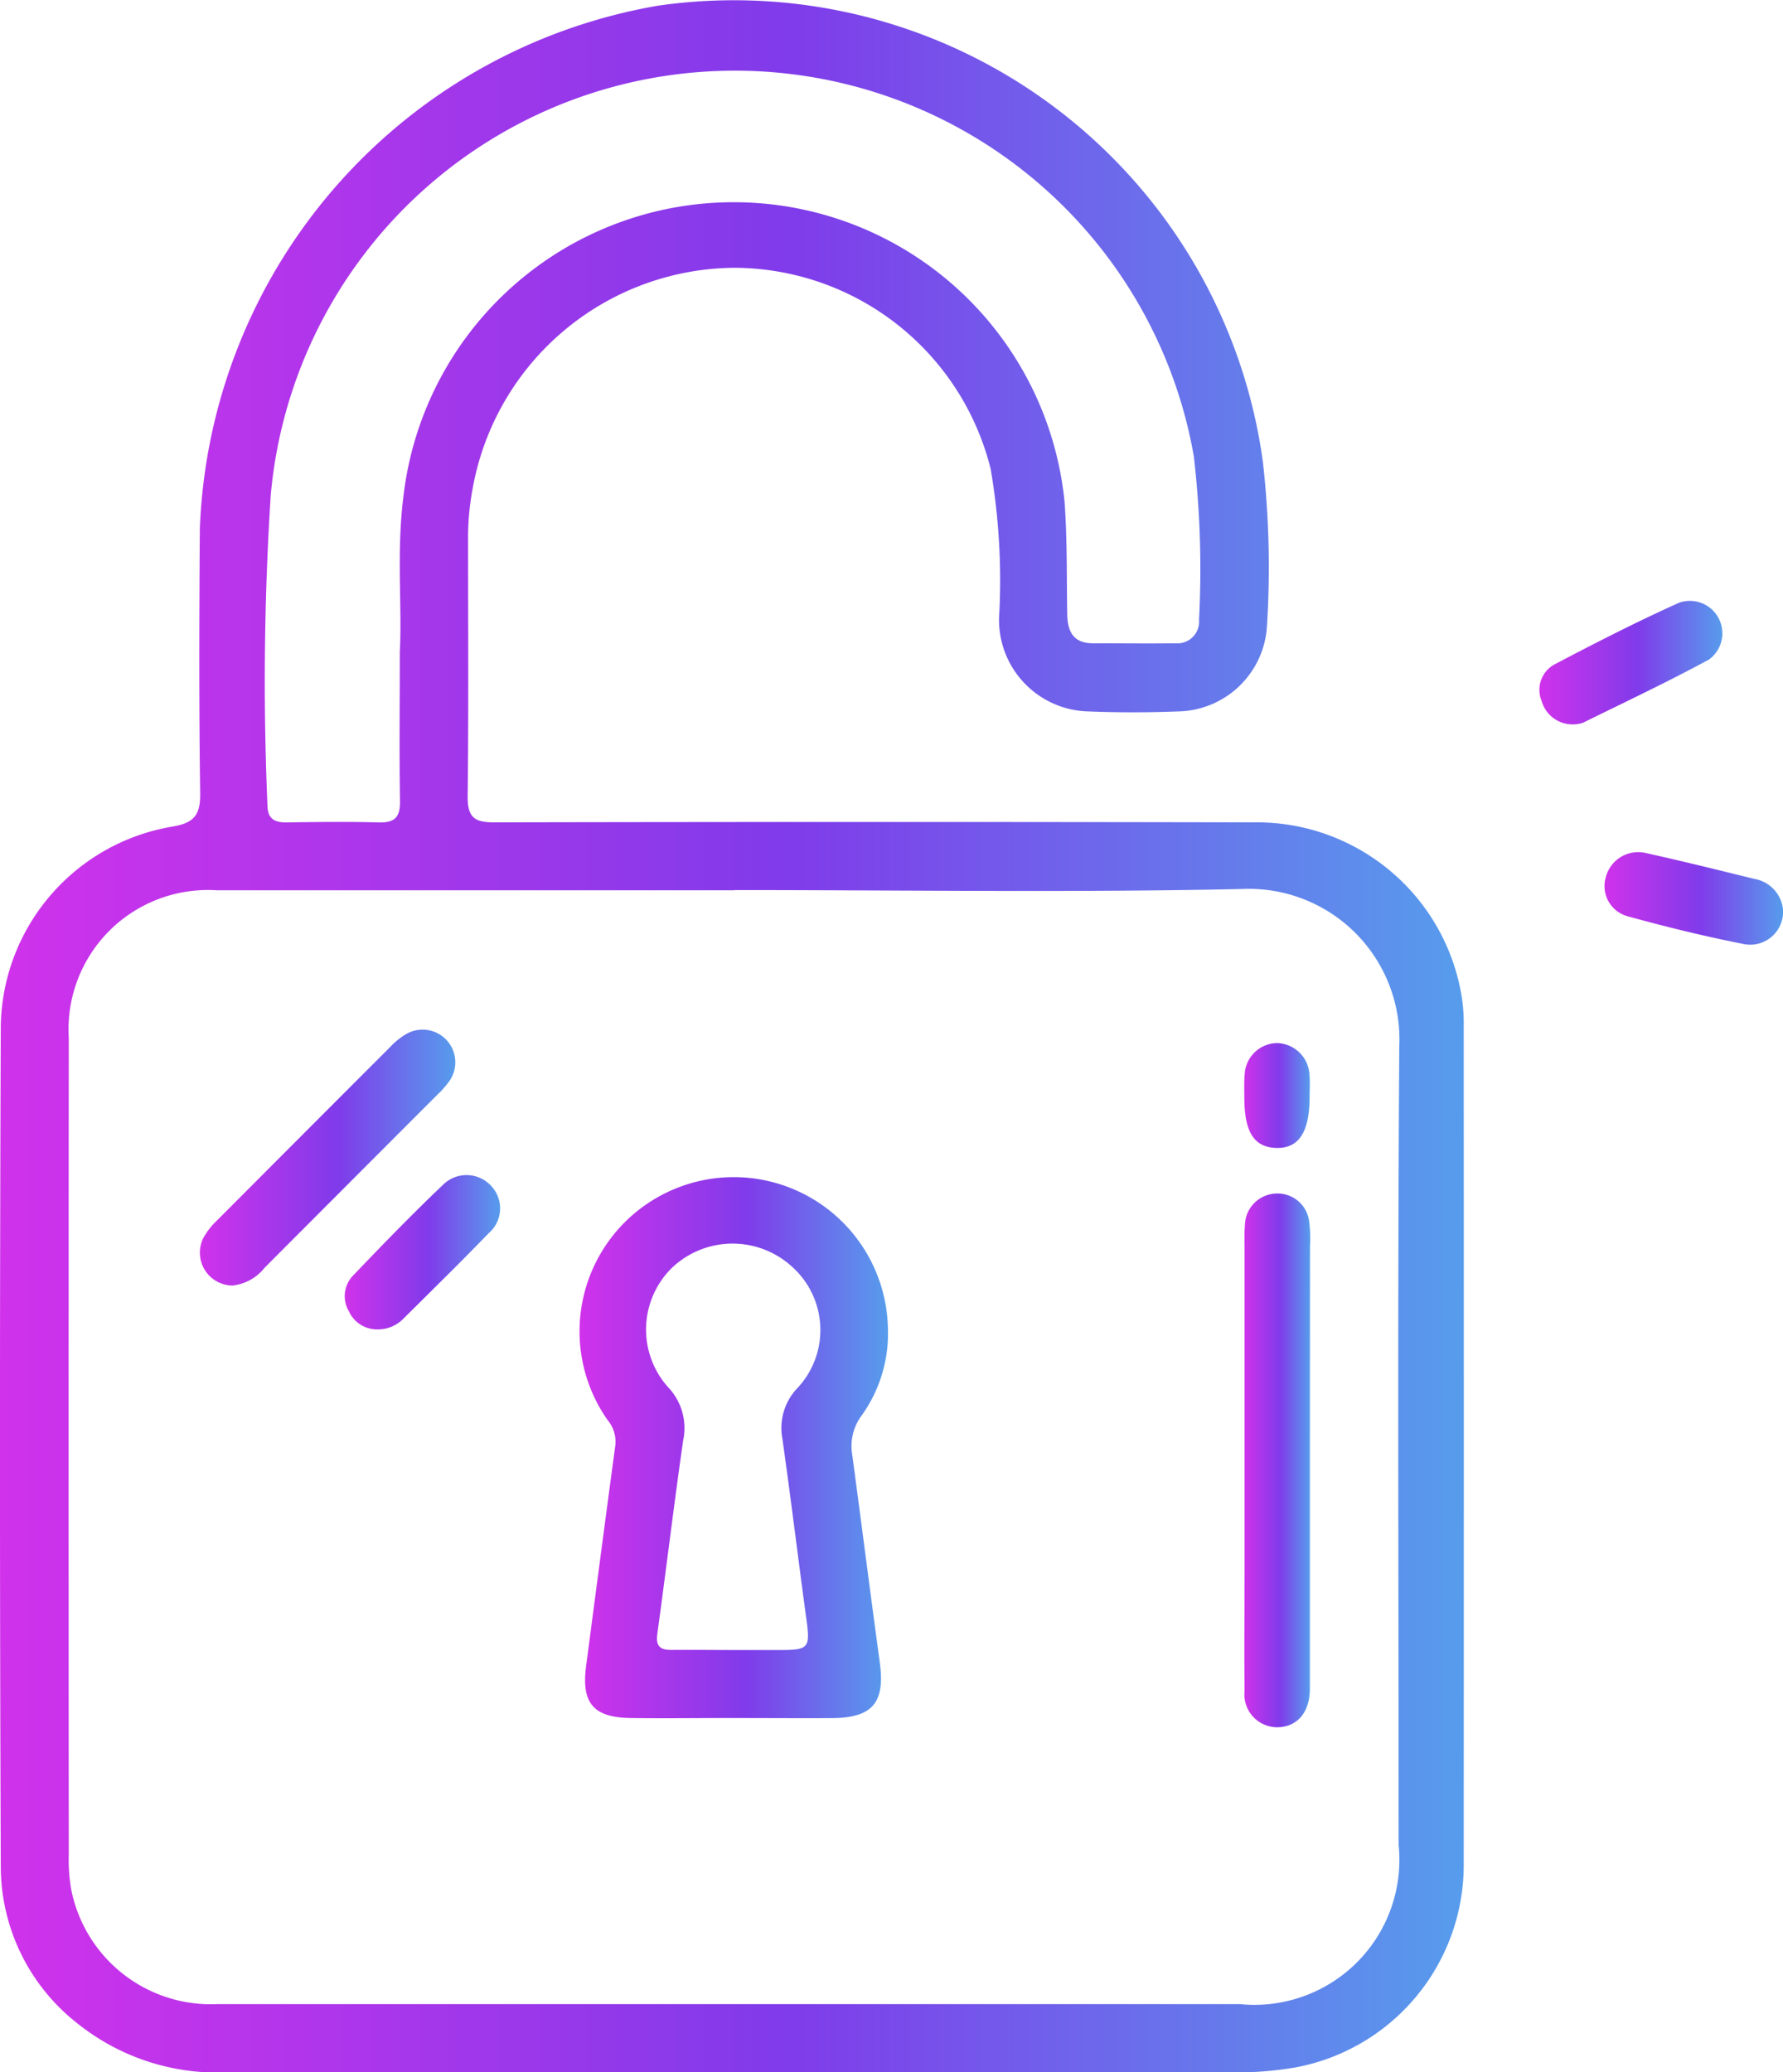 <svg id="candado" xmlns="http://www.w3.org/2000/svg" xmlns:xlink="http://www.w3.org/1999/xlink" width="37.002" height="43" viewBox="0 0 37.002 43">
  <defs>
    <linearGradient id="linear-gradient" y1="0.5" x2="1" y2="0.5" gradientUnits="objectBoundingBox">
      <stop offset="0" stop-color="#d032eb"/>
      <stop offset="0.539" stop-color="#803bea"/>
      <stop offset="1" stop-color="#579cec"/>
    </linearGradient>
    <linearGradient id="linear-gradient-2" x1="0" y1="0.5" x2="1" y2="0.5" xlink:href="#linear-gradient"/>
    <linearGradient id="linear-gradient-4" x1="0" y1="0.5" x2="1" y2="0.5" xlink:href="#linear-gradient"/>
    <linearGradient id="linear-gradient-6" x1="0" y1="0.5" x2="1" y2="0.5" xlink:href="#linear-gradient"/>
    <linearGradient id="linear-gradient-9" x1="0" y1="0.5" x2="1" y2="0.5" xlink:href="#linear-gradient"/>
  </defs>
  <path id="Trazado_149" data-name="Trazado 149" d="M632.562,184.7q-5.227,0-10.453,0a4.652,4.652,0,0,1-3.129-1.033,4.141,4.141,0,0,1-1.569-3.238q-.033-8.725,0-17.45a4.268,4.268,0,0,1,3.567-4.131c.449-.076.578-.244.571-.694-.026-1.828-.02-3.657-.007-5.485a11.456,11.456,0,0,1,9.508-10.855,11.078,11.078,0,0,1,12.553,9.465,19.457,19.457,0,0,1,.085,3.406,1.882,1.882,0,0,1-1.846,1.774c-.618.024-1.239.025-1.857,0a1.9,1.9,0,0,1-1.857-1.941,13.651,13.651,0,0,0-.175-3.094,5.5,5.5,0,0,0-5.344-4.171,5.561,5.561,0,0,0-5.4,4.552,5.5,5.5,0,0,0-.1,1.115c0,1.771.012,3.542-.009,5.313,0,.427.145.529.549.528q7.883-.016,15.765,0a4.307,4.307,0,0,1,4.3,3.528,3.52,3.52,0,0,1,.057.686q.005,8.724,0,17.45a4.274,4.274,0,0,1-3.511,4.176,7.308,7.308,0,0,1-1.288.1Q637.766,184.7,632.562,184.7Zm.071-24.53q-5.375,0-10.751,0a2.891,2.891,0,0,0-3.06,3.058q-.006,8.484,0,16.969a3.49,3.49,0,0,0,.055.729,2.954,2.954,0,0,0,3.043,2.357q10.6,0,21.2,0a3.008,3.008,0,0,0,3.3-3.3c0-5.527-.024-11.054.014-16.58a3.124,3.124,0,0,0-3.266-3.259C639.658,160.22,636.145,160.166,632.633,160.166Zm-6.941-4.945c.049-.938-.07-2.074.073-3.209a6.9,6.9,0,0,1,13.723.1c.056.778.042,1.553.055,2.329.006.352.126.594.517.6.576,0,1.152.007,1.727,0a.451.451,0,0,0,.491-.487,20.253,20.253,0,0,0-.109-3.4,9.67,9.67,0,0,0-19.155.808,60.344,60.344,0,0,0-.069,6.429c0,.288.14.371.4.367.633-.009,1.267-.017,1.9,0,.336.011.457-.1.451-.445C625.68,157.347,625.692,156.383,625.692,155.221Z" transform="translate(-617.395 -141.696)" fill="url(#linear-gradient)"/>
  <path id="Trazado_150" data-name="Trazado 150" d="M665.244,162.65a.667.667,0,0,1-.654-.486.6.6,0,0,1,.262-.756c.852-.448,1.71-.886,2.587-1.281a.673.673,0,0,1,.626,1.176c-.859.466-1.743.882-2.619,1.314A.658.658,0,0,1,665.244,162.65Z" transform="translate(-632.597 -147.618)" fill="url(#linear-gradient-2)"/>
  <path id="Trazado_151" data-name="Trazado 151" d="M663.473,154.108a3.24,3.24,0,0,1-.112.347c-.306.7-.609,1.394-.93,2.083a.7.7,0,1,1-1.266-.549q.467-1.088.959-2.164a.664.664,0,0,1,.8-.428A.7.7,0,0,1,663.473,154.108Z" transform="translate(-631.477 -145.462)" fill="url(#linear-gradient-2)"/>
  <path id="Trazado_152" data-name="Trazado 152" d="M670.239,168.98a.682.682,0,0,1-.8.72c-.815-.161-1.623-.358-2.423-.579a.648.648,0,0,1-.454-.812.693.693,0,0,1,.833-.5c.756.167,1.506.354,2.258.538A.717.717,0,0,1,670.239,168.98Z" transform="translate(-633.237 -150.107)" fill="url(#linear-gradient-4)"/>
  <path id="Trazado_153" data-name="Trazado 153" d="M638.3,188.96c-.7,0-1.409.009-2.114,0-.776-.014-1.018-.319-.914-1.092.2-1.523.4-3.046.605-4.569a.7.7,0,0,0-.157-.517,3.2,3.2,0,1,1,5.813-1.925,2.921,2.921,0,0,1-.547,1.829,1.061,1.061,0,0,0-.193.809c.193,1.437.376,2.876.572,4.312.113.834-.148,1.149-.995,1.155C639.678,188.965,638.988,188.961,638.3,188.96Zm0-1.411h.992c.6,0,.631-.043.55-.64-.171-1.251-.322-2.505-.5-3.756a1.2,1.2,0,0,1,.329-1.056,1.763,1.763,0,0,0-.14-2.514,1.826,1.826,0,0,0-2.471.027,1.794,1.794,0,0,0-.082,2.492,1.227,1.227,0,0,1,.306,1.1c-.192,1.336-.352,2.675-.536,4.012-.036.262.064.336.3.333C637.469,187.544,637.885,187.548,638.3,187.549Z" transform="translate(-623.107 -153.309)" fill="url(#linear-gradient)"/>
  <path id="Trazado_154" data-name="Trazado 154" d="M656.862,183.822c0,1.568,0,3.135,0,4.7,0,.487-.256.787-.655.8a.681.681,0,0,1-.7-.755c-.01-.849,0-1.7,0-2.546q0-3.365,0-6.731a3.812,3.812,0,0,1,.01-.431.668.668,0,0,1,.665-.612.659.659,0,0,1,.664.568,2.724,2.724,0,0,1,.019.516Q656.863,181.578,656.862,183.822Z" transform="translate(-629.679 -153.48)" fill="url(#linear-gradient-6)"/>
  <path id="Trazado_155" data-name="Trazado 155" d="M624.193,178.535a.682.682,0,0,1-.606-.985,1.5,1.5,0,0,1,.289-.37q1.794-1.8,3.595-3.6a1.432,1.432,0,0,1,.334-.267.678.678,0,0,1,.9.963,1.881,1.881,0,0,1-.253.292q-1.8,1.8-3.595,3.6A.981.981,0,0,1,624.193,178.535Z" transform="translate(-619.368 -151.859)" fill="url(#linear-gradient)"/>
  <path id="Trazado_156" data-name="Trazado 156" d="M628.627,180.883a.641.641,0,0,1-.587-.375.617.617,0,0,1,.072-.728c.616-.645,1.237-1.286,1.883-1.9a.692.692,0,0,1,1.006.035.678.678,0,0,1-.061.972c-.579.6-1.177,1.184-1.769,1.773A.745.745,0,0,1,628.627,180.883Z" transform="translate(-620.799 -153.296)" fill="url(#linear-gradient)"/>
  <path id="Trazado_157" data-name="Trazado 157" d="M656.857,174.752c0,.73-.222,1.075-.691,1.062s-.664-.34-.664-1.05c0-.158-.006-.316.007-.472a.683.683,0,0,1,.665-.654.691.691,0,0,1,.679.642C656.868,174.437,656.857,174.595,656.857,174.752Z" transform="translate(-629.679 -151.993)" fill="url(#linear-gradient-9)"/>
</svg>
